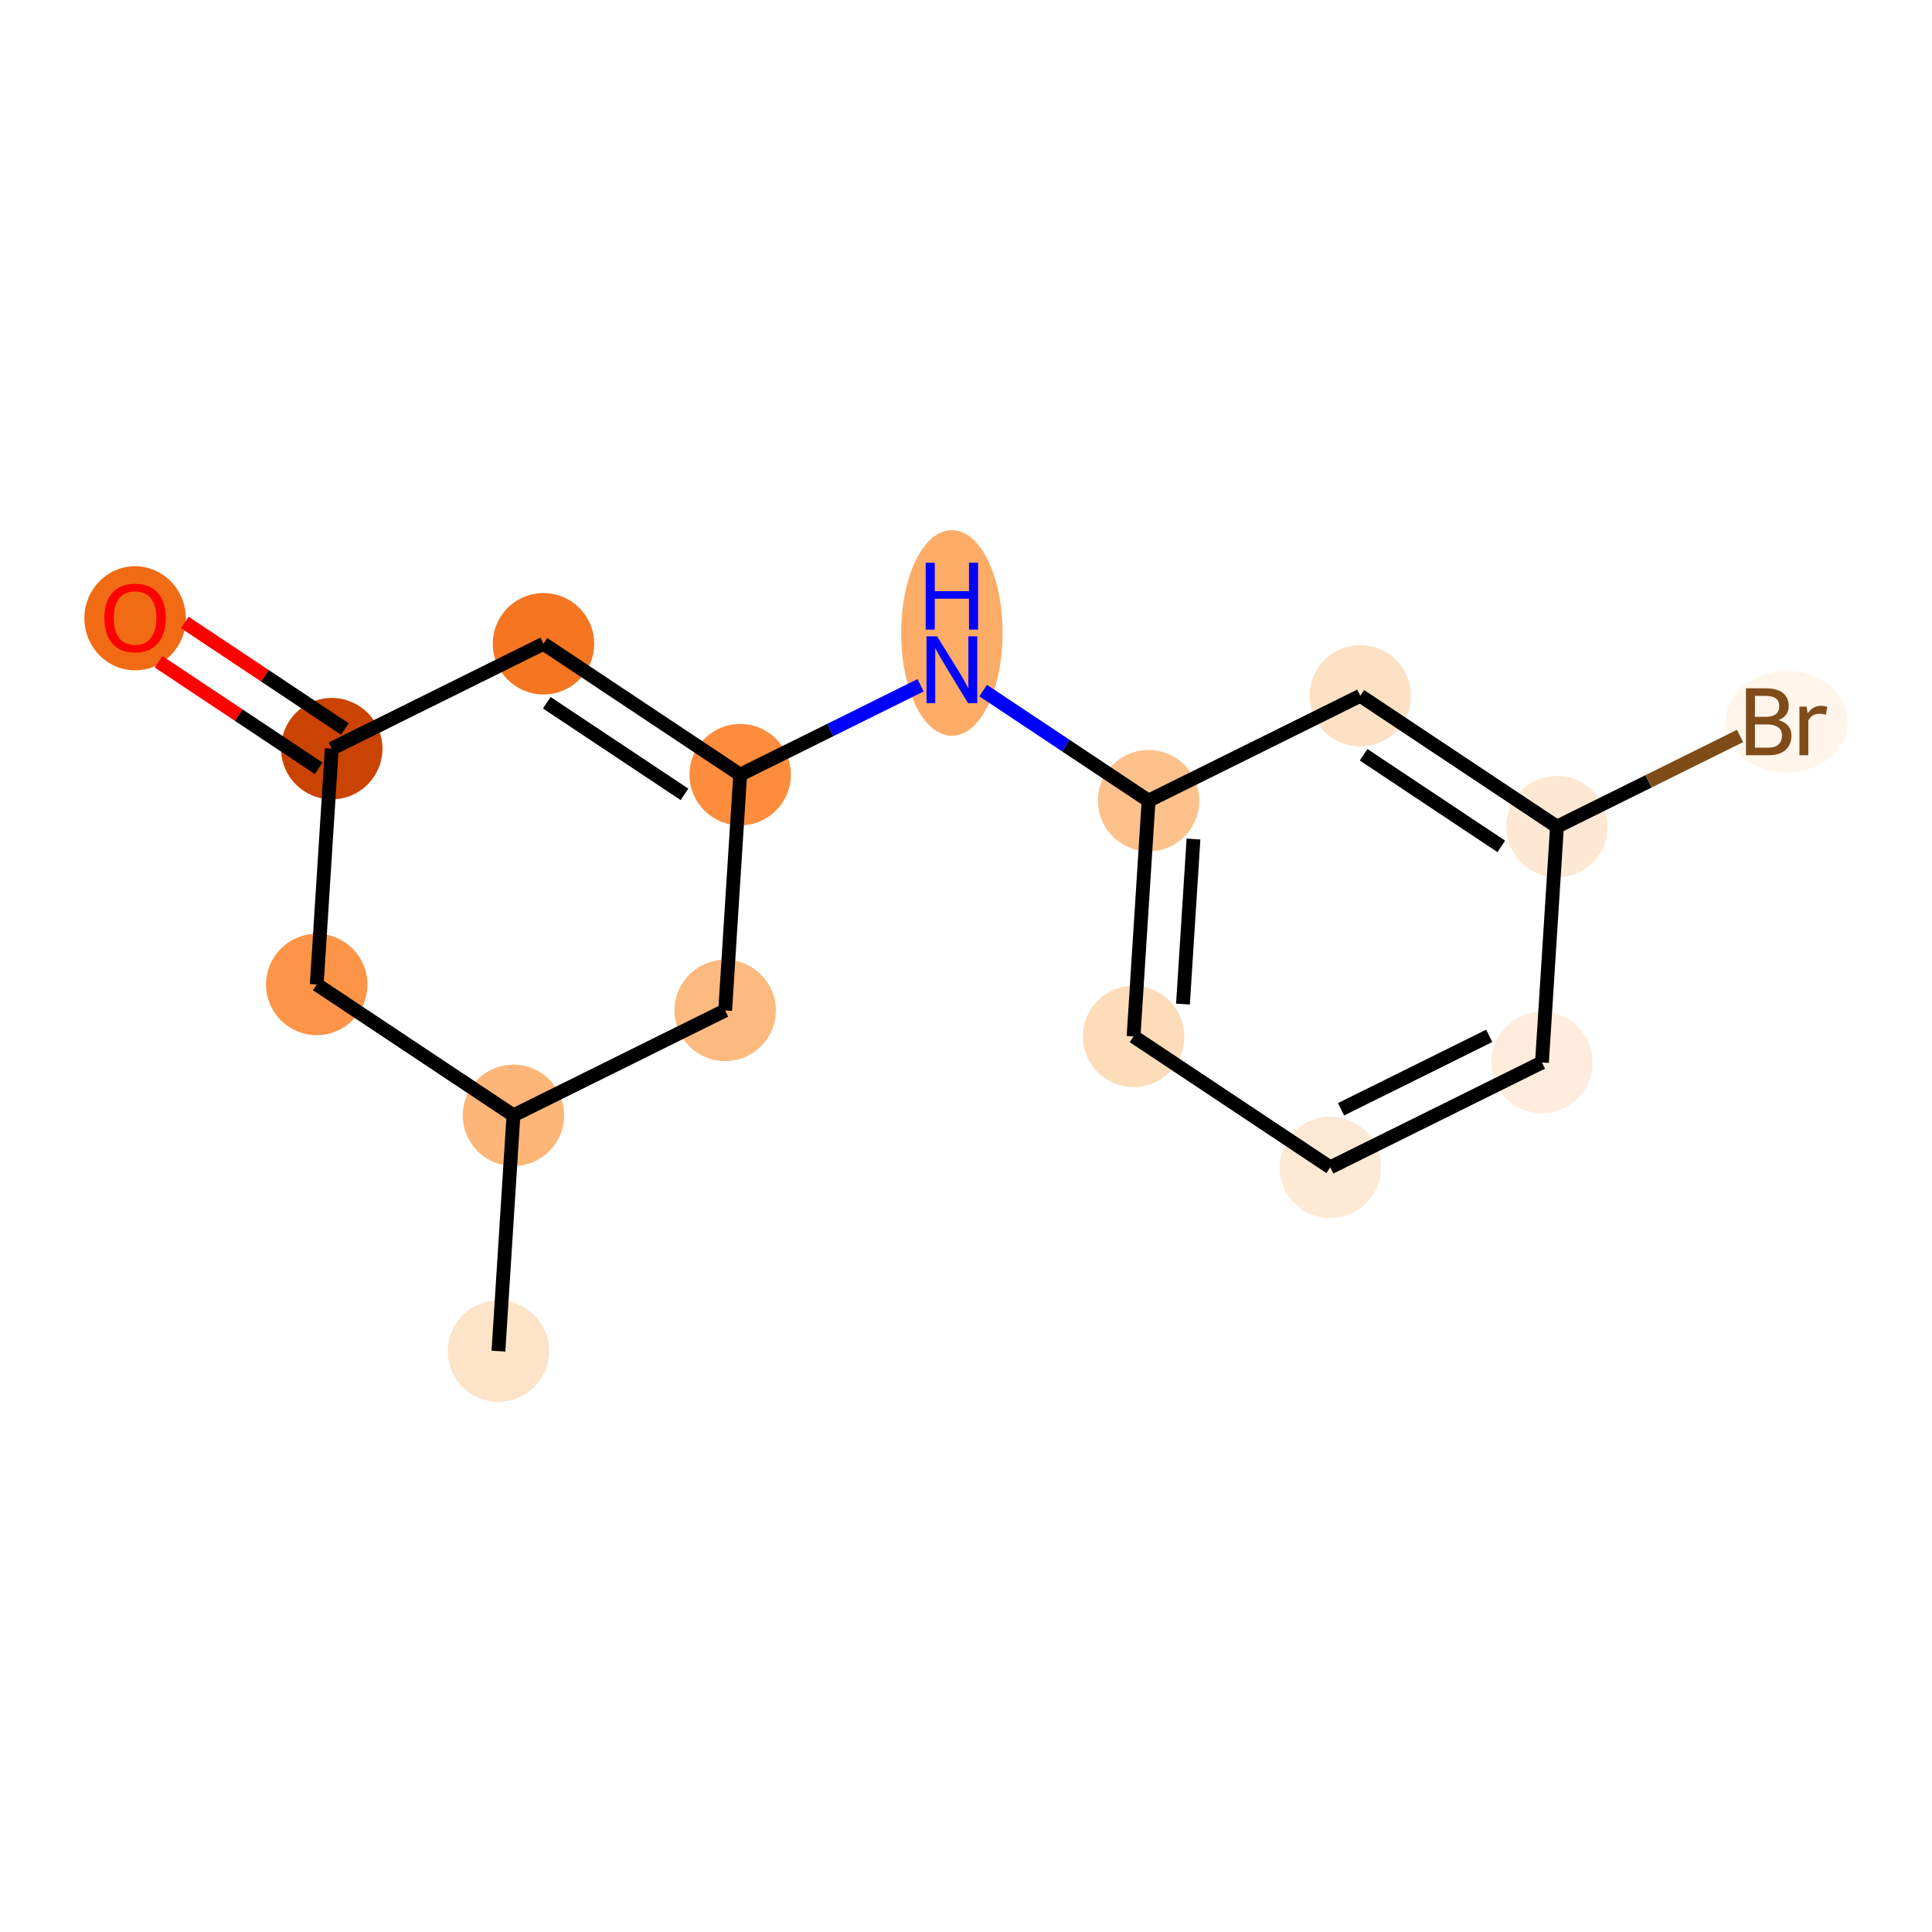 <?xml version='1.0' encoding='iso-8859-1'?>
<svg version='1.1' baseProfile='full'
              xmlns='http://www.w3.org/2000/svg'
                      xmlns:rdkit='http://www.rdkit.org/xml'
                      xmlns:xlink='http://www.w3.org/1999/xlink'
                  xml:space='preserve'
width='280px' height='280px' viewBox='0 0 280 280'>
<!-- END OF HEADER -->
<rect style='opacity:1.0;fill:#FFFFFF;stroke:none' width='280' height='280' x='0' y='0'> </rect>
<ellipse cx='72.237' cy='195.817' rx='6.848' ry='6.848'  style='fill:#FDE3C8;fill-rule:evenodd;stroke:#FDE3C8;stroke-width:1.0px;stroke-linecap:butt;stroke-linejoin:miter;stroke-opacity:1' />
<ellipse cx='74.413' cy='161.644' rx='6.848' ry='6.848'  style='fill:#FDB678;fill-rule:evenodd;stroke:#FDB678;stroke-width:1.0px;stroke-linecap:butt;stroke-linejoin:miter;stroke-opacity:1' />
<ellipse cx='45.906' cy='142.674' rx='6.848' ry='6.848'  style='fill:#FD9447;fill-rule:evenodd;stroke:#FD9447;stroke-width:1.0px;stroke-linecap:butt;stroke-linejoin:miter;stroke-opacity:1' />
<ellipse cx='48.082' cy='108.501' rx='6.848' ry='6.848'  style='fill:#CB4301;fill-rule:evenodd;stroke:#CB4301;stroke-width:1.0px;stroke-linecap:butt;stroke-linejoin:miter;stroke-opacity:1' />
<ellipse cx='19.576' cy='89.605' rx='6.848' ry='7.041'  style='fill:#F16A14;fill-rule:evenodd;stroke:#F16A14;stroke-width:1.0px;stroke-linecap:butt;stroke-linejoin:miter;stroke-opacity:1' />
<ellipse cx='78.765' cy='93.299' rx='6.848' ry='6.848'  style='fill:#F57521;fill-rule:evenodd;stroke:#F57521;stroke-width:1.0px;stroke-linecap:butt;stroke-linejoin:miter;stroke-opacity:1' />
<ellipse cx='107.271' cy='112.27' rx='6.848' ry='6.848'  style='fill:#FD8D3C;fill-rule:evenodd;stroke:#FD8D3C;stroke-width:1.0px;stroke-linecap:butt;stroke-linejoin:miter;stroke-opacity:1' />
<ellipse cx='137.954' cy='91.734' rx='6.848' ry='14.4'  style='fill:#FDAC68;fill-rule:evenodd;stroke:#FDAC68;stroke-width:1.0px;stroke-linecap:butt;stroke-linejoin:miter;stroke-opacity:1' />
<ellipse cx='166.46' cy='116.039' rx='6.848' ry='6.848'  style='fill:#FDC18B;fill-rule:evenodd;stroke:#FDC18B;stroke-width:1.0px;stroke-linecap:butt;stroke-linejoin:miter;stroke-opacity:1' />
<ellipse cx='164.284' cy='150.211' rx='6.848' ry='6.848'  style='fill:#FDDCBA;fill-rule:evenodd;stroke:#FDDCBA;stroke-width:1.0px;stroke-linecap:butt;stroke-linejoin:miter;stroke-opacity:1' />
<ellipse cx='192.791' cy='169.182' rx='6.848' ry='6.848'  style='fill:#FEE9D4;fill-rule:evenodd;stroke:#FEE9D4;stroke-width:1.0px;stroke-linecap:butt;stroke-linejoin:miter;stroke-opacity:1' />
<ellipse cx='223.473' cy='153.98' rx='6.848' ry='6.848'  style='fill:#FEEDDC;fill-rule:evenodd;stroke:#FEEDDC;stroke-width:1.0px;stroke-linecap:butt;stroke-linejoin:miter;stroke-opacity:1' />
<ellipse cx='225.649' cy='119.807' rx='6.848' ry='6.848'  style='fill:#FEE8D3;fill-rule:evenodd;stroke:#FEE8D3;stroke-width:1.0px;stroke-linecap:butt;stroke-linejoin:miter;stroke-opacity:1' />
<ellipse cx='258.934' cy='104.606' rx='8.339' ry='6.857'  style='fill:#FFF5EB;fill-rule:evenodd;stroke:#FFF5EB;stroke-width:1.0px;stroke-linecap:butt;stroke-linejoin:miter;stroke-opacity:1' />
<ellipse cx='197.143' cy='100.837' rx='6.848' ry='6.848'  style='fill:#FDE1C4;fill-rule:evenodd;stroke:#FDE1C4;stroke-width:1.0px;stroke-linecap:butt;stroke-linejoin:miter;stroke-opacity:1' />
<ellipse cx='105.095' cy='146.442' rx='6.848' ry='6.848'  style='fill:#FDBA7F;fill-rule:evenodd;stroke:#FDBA7F;stroke-width:1.0px;stroke-linecap:butt;stroke-linejoin:miter;stroke-opacity:1' />
<path class='bond-0 atom-0 atom-1' d='M 72.237,195.817 L 74.413,161.644' style='fill:none;fill-rule:evenodd;stroke:#000000;stroke-width:2.0px;stroke-linecap:butt;stroke-linejoin:miter;stroke-opacity:1' />
<path class='bond-1 atom-1 atom-2' d='M 74.413,161.644 L 45.906,142.674' style='fill:none;fill-rule:evenodd;stroke:#000000;stroke-width:2.0px;stroke-linecap:butt;stroke-linejoin:miter;stroke-opacity:1' />
<path class='bond-15 atom-15 atom-1' d='M 105.095,146.442 L 74.413,161.644' style='fill:none;fill-rule:evenodd;stroke:#000000;stroke-width:2.0px;stroke-linecap:butt;stroke-linejoin:miter;stroke-opacity:1' />
<path class='bond-2 atom-2 atom-3' d='M 45.906,142.674 L 48.082,108.501' style='fill:none;fill-rule:evenodd;stroke:#000000;stroke-width:2.0px;stroke-linecap:butt;stroke-linejoin:miter;stroke-opacity:1' />
<path class='bond-3 atom-3 atom-4' d='M 49.979,105.65 L 38.38,97.931' style='fill:none;fill-rule:evenodd;stroke:#000000;stroke-width:2.0px;stroke-linecap:butt;stroke-linejoin:miter;stroke-opacity:1' />
<path class='bond-3 atom-3 atom-4' d='M 38.38,97.931 L 26.78,90.211' style='fill:none;fill-rule:evenodd;stroke:#FF0000;stroke-width:2.0px;stroke-linecap:butt;stroke-linejoin:miter;stroke-opacity:1' />
<path class='bond-3 atom-3 atom-4' d='M 46.185,111.351 L 34.586,103.632' style='fill:none;fill-rule:evenodd;stroke:#000000;stroke-width:2.0px;stroke-linecap:butt;stroke-linejoin:miter;stroke-opacity:1' />
<path class='bond-3 atom-3 atom-4' d='M 34.586,103.632 L 22.986,95.913' style='fill:none;fill-rule:evenodd;stroke:#FF0000;stroke-width:2.0px;stroke-linecap:butt;stroke-linejoin:miter;stroke-opacity:1' />
<path class='bond-4 atom-3 atom-5' d='M 48.082,108.501 L 78.765,93.299' style='fill:none;fill-rule:evenodd;stroke:#000000;stroke-width:2.0px;stroke-linecap:butt;stroke-linejoin:miter;stroke-opacity:1' />
<path class='bond-5 atom-5 atom-6' d='M 78.765,93.299 L 107.271,112.27' style='fill:none;fill-rule:evenodd;stroke:#000000;stroke-width:2.0px;stroke-linecap:butt;stroke-linejoin:miter;stroke-opacity:1' />
<path class='bond-5 atom-5 atom-6' d='M 79.246,101.846 L 99.201,115.125' style='fill:none;fill-rule:evenodd;stroke:#000000;stroke-width:2.0px;stroke-linecap:butt;stroke-linejoin:miter;stroke-opacity:1' />
<path class='bond-6 atom-6 atom-7' d='M 107.271,112.27 L 120.346,105.792' style='fill:none;fill-rule:evenodd;stroke:#000000;stroke-width:2.0px;stroke-linecap:butt;stroke-linejoin:miter;stroke-opacity:1' />
<path class='bond-6 atom-6 atom-7' d='M 120.346,105.792 L 133.42,99.314' style='fill:none;fill-rule:evenodd;stroke:#0000FF;stroke-width:2.0px;stroke-linecap:butt;stroke-linejoin:miter;stroke-opacity:1' />
<path class='bond-14 atom-6 atom-15' d='M 107.271,112.27 L 105.095,146.442' style='fill:none;fill-rule:evenodd;stroke:#000000;stroke-width:2.0px;stroke-linecap:butt;stroke-linejoin:miter;stroke-opacity:1' />
<path class='bond-7 atom-7 atom-8' d='M 142.487,100.085 L 154.474,108.062' style='fill:none;fill-rule:evenodd;stroke:#0000FF;stroke-width:2.0px;stroke-linecap:butt;stroke-linejoin:miter;stroke-opacity:1' />
<path class='bond-7 atom-7 atom-8' d='M 154.474,108.062 L 166.46,116.039' style='fill:none;fill-rule:evenodd;stroke:#000000;stroke-width:2.0px;stroke-linecap:butt;stroke-linejoin:miter;stroke-opacity:1' />
<path class='bond-8 atom-8 atom-9' d='M 166.46,116.039 L 164.284,150.211' style='fill:none;fill-rule:evenodd;stroke:#000000;stroke-width:2.0px;stroke-linecap:butt;stroke-linejoin:miter;stroke-opacity:1' />
<path class='bond-8 atom-8 atom-9' d='M 172.968,121.6 L 171.445,145.521' style='fill:none;fill-rule:evenodd;stroke:#000000;stroke-width:2.0px;stroke-linecap:butt;stroke-linejoin:miter;stroke-opacity:1' />
<path class='bond-16 atom-14 atom-8' d='M 197.143,100.837 L 166.46,116.039' style='fill:none;fill-rule:evenodd;stroke:#000000;stroke-width:2.0px;stroke-linecap:butt;stroke-linejoin:miter;stroke-opacity:1' />
<path class='bond-9 atom-9 atom-10' d='M 164.284,150.211 L 192.791,169.182' style='fill:none;fill-rule:evenodd;stroke:#000000;stroke-width:2.0px;stroke-linecap:butt;stroke-linejoin:miter;stroke-opacity:1' />
<path class='bond-10 atom-10 atom-11' d='M 192.791,169.182 L 223.473,153.98' style='fill:none;fill-rule:evenodd;stroke:#000000;stroke-width:2.0px;stroke-linecap:butt;stroke-linejoin:miter;stroke-opacity:1' />
<path class='bond-10 atom-10 atom-11' d='M 194.353,160.765 L 215.83,150.124' style='fill:none;fill-rule:evenodd;stroke:#000000;stroke-width:2.0px;stroke-linecap:butt;stroke-linejoin:miter;stroke-opacity:1' />
<path class='bond-11 atom-11 atom-12' d='M 223.473,153.98 L 225.649,119.807' style='fill:none;fill-rule:evenodd;stroke:#000000;stroke-width:2.0px;stroke-linecap:butt;stroke-linejoin:miter;stroke-opacity:1' />
<path class='bond-12 atom-12 atom-13' d='M 225.649,119.807 L 238.915,113.235' style='fill:none;fill-rule:evenodd;stroke:#000000;stroke-width:2.0px;stroke-linecap:butt;stroke-linejoin:miter;stroke-opacity:1' />
<path class='bond-12 atom-12 atom-13' d='M 238.915,113.235 L 252.181,106.662' style='fill:none;fill-rule:evenodd;stroke:#7F4C19;stroke-width:2.0px;stroke-linecap:butt;stroke-linejoin:miter;stroke-opacity:1' />
<path class='bond-13 atom-12 atom-14' d='M 225.649,119.807 L 197.143,100.837' style='fill:none;fill-rule:evenodd;stroke:#000000;stroke-width:2.0px;stroke-linecap:butt;stroke-linejoin:miter;stroke-opacity:1' />
<path class='bond-13 atom-12 atom-14' d='M 217.579,122.663 L 197.624,109.384' style='fill:none;fill-rule:evenodd;stroke:#000000;stroke-width:2.0px;stroke-linecap:butt;stroke-linejoin:miter;stroke-opacity:1' />
<path  class='atom-4' d='M 15.124 89.557
Q 15.124 87.229, 16.275 85.928
Q 17.425 84.626, 19.576 84.626
Q 21.726 84.626, 22.877 85.928
Q 24.027 87.229, 24.027 89.557
Q 24.027 91.913, 22.863 93.255
Q 21.699 94.584, 19.576 94.584
Q 17.439 94.584, 16.275 93.255
Q 15.124 91.927, 15.124 89.557
M 19.576 93.488
Q 21.055 93.488, 21.849 92.502
Q 22.657 91.502, 22.657 89.557
Q 22.657 87.653, 21.849 86.695
Q 21.055 85.722, 19.576 85.722
Q 18.096 85.722, 17.288 86.681
Q 16.494 87.64, 16.494 89.557
Q 16.494 91.516, 17.288 92.502
Q 18.096 93.488, 19.576 93.488
' fill='#FF0000'/>
<path  class='atom-7' d='M 135.81 92.219
L 138.988 97.355
Q 139.303 97.862, 139.809 98.78
Q 140.316 99.698, 140.344 99.752
L 140.344 92.219
L 141.631 92.219
L 141.631 101.916
L 140.303 101.916
L 136.892 96.301
Q 136.495 95.643, 136.07 94.89
Q 135.659 94.137, 135.536 93.904
L 135.536 101.916
L 134.276 101.916
L 134.276 92.219
L 135.81 92.219
' fill='#0000FF'/>
<path  class='atom-7' d='M 134.16 81.552
L 135.474 81.552
L 135.474 85.675
L 140.433 85.675
L 140.433 81.552
L 141.748 81.552
L 141.748 91.249
L 140.433 91.249
L 140.433 86.77
L 135.474 86.77
L 135.474 91.249
L 134.16 91.249
L 134.16 81.552
' fill='#0000FF'/>
<path  class='atom-13' d='M 257.749 104.359
Q 258.68 104.619, 259.146 105.195
Q 259.626 105.756, 259.626 106.592
Q 259.626 107.934, 258.763 108.701
Q 257.913 109.454, 256.297 109.454
L 253.037 109.454
L 253.037 99.757
L 255.9 99.757
Q 257.557 99.757, 258.393 100.428
Q 259.228 101.099, 259.228 102.332
Q 259.228 103.797, 257.749 104.359
M 254.339 100.853
L 254.339 103.893
L 255.9 103.893
Q 256.859 103.893, 257.352 103.51
Q 257.859 103.113, 257.859 102.332
Q 257.859 100.853, 255.9 100.853
L 254.339 100.853
M 256.297 108.358
Q 257.242 108.358, 257.749 107.906
Q 258.256 107.454, 258.256 106.592
Q 258.256 105.797, 257.694 105.4
Q 257.146 104.989, 256.092 104.989
L 254.339 104.989
L 254.339 108.358
L 256.297 108.358
' fill='#7F4C19'/>
<path  class='atom-13' d='M 261.831 102.414
L 261.981 103.387
Q 262.721 102.291, 263.926 102.291
Q 264.31 102.291, 264.83 102.428
L 264.625 103.578
Q 264.036 103.441, 263.707 103.441
Q 263.132 103.441, 262.748 103.674
Q 262.379 103.893, 262.077 104.427
L 262.077 109.454
L 260.79 109.454
L 260.79 102.414
L 261.831 102.414
' fill='#7F4C19'/>
</svg>
